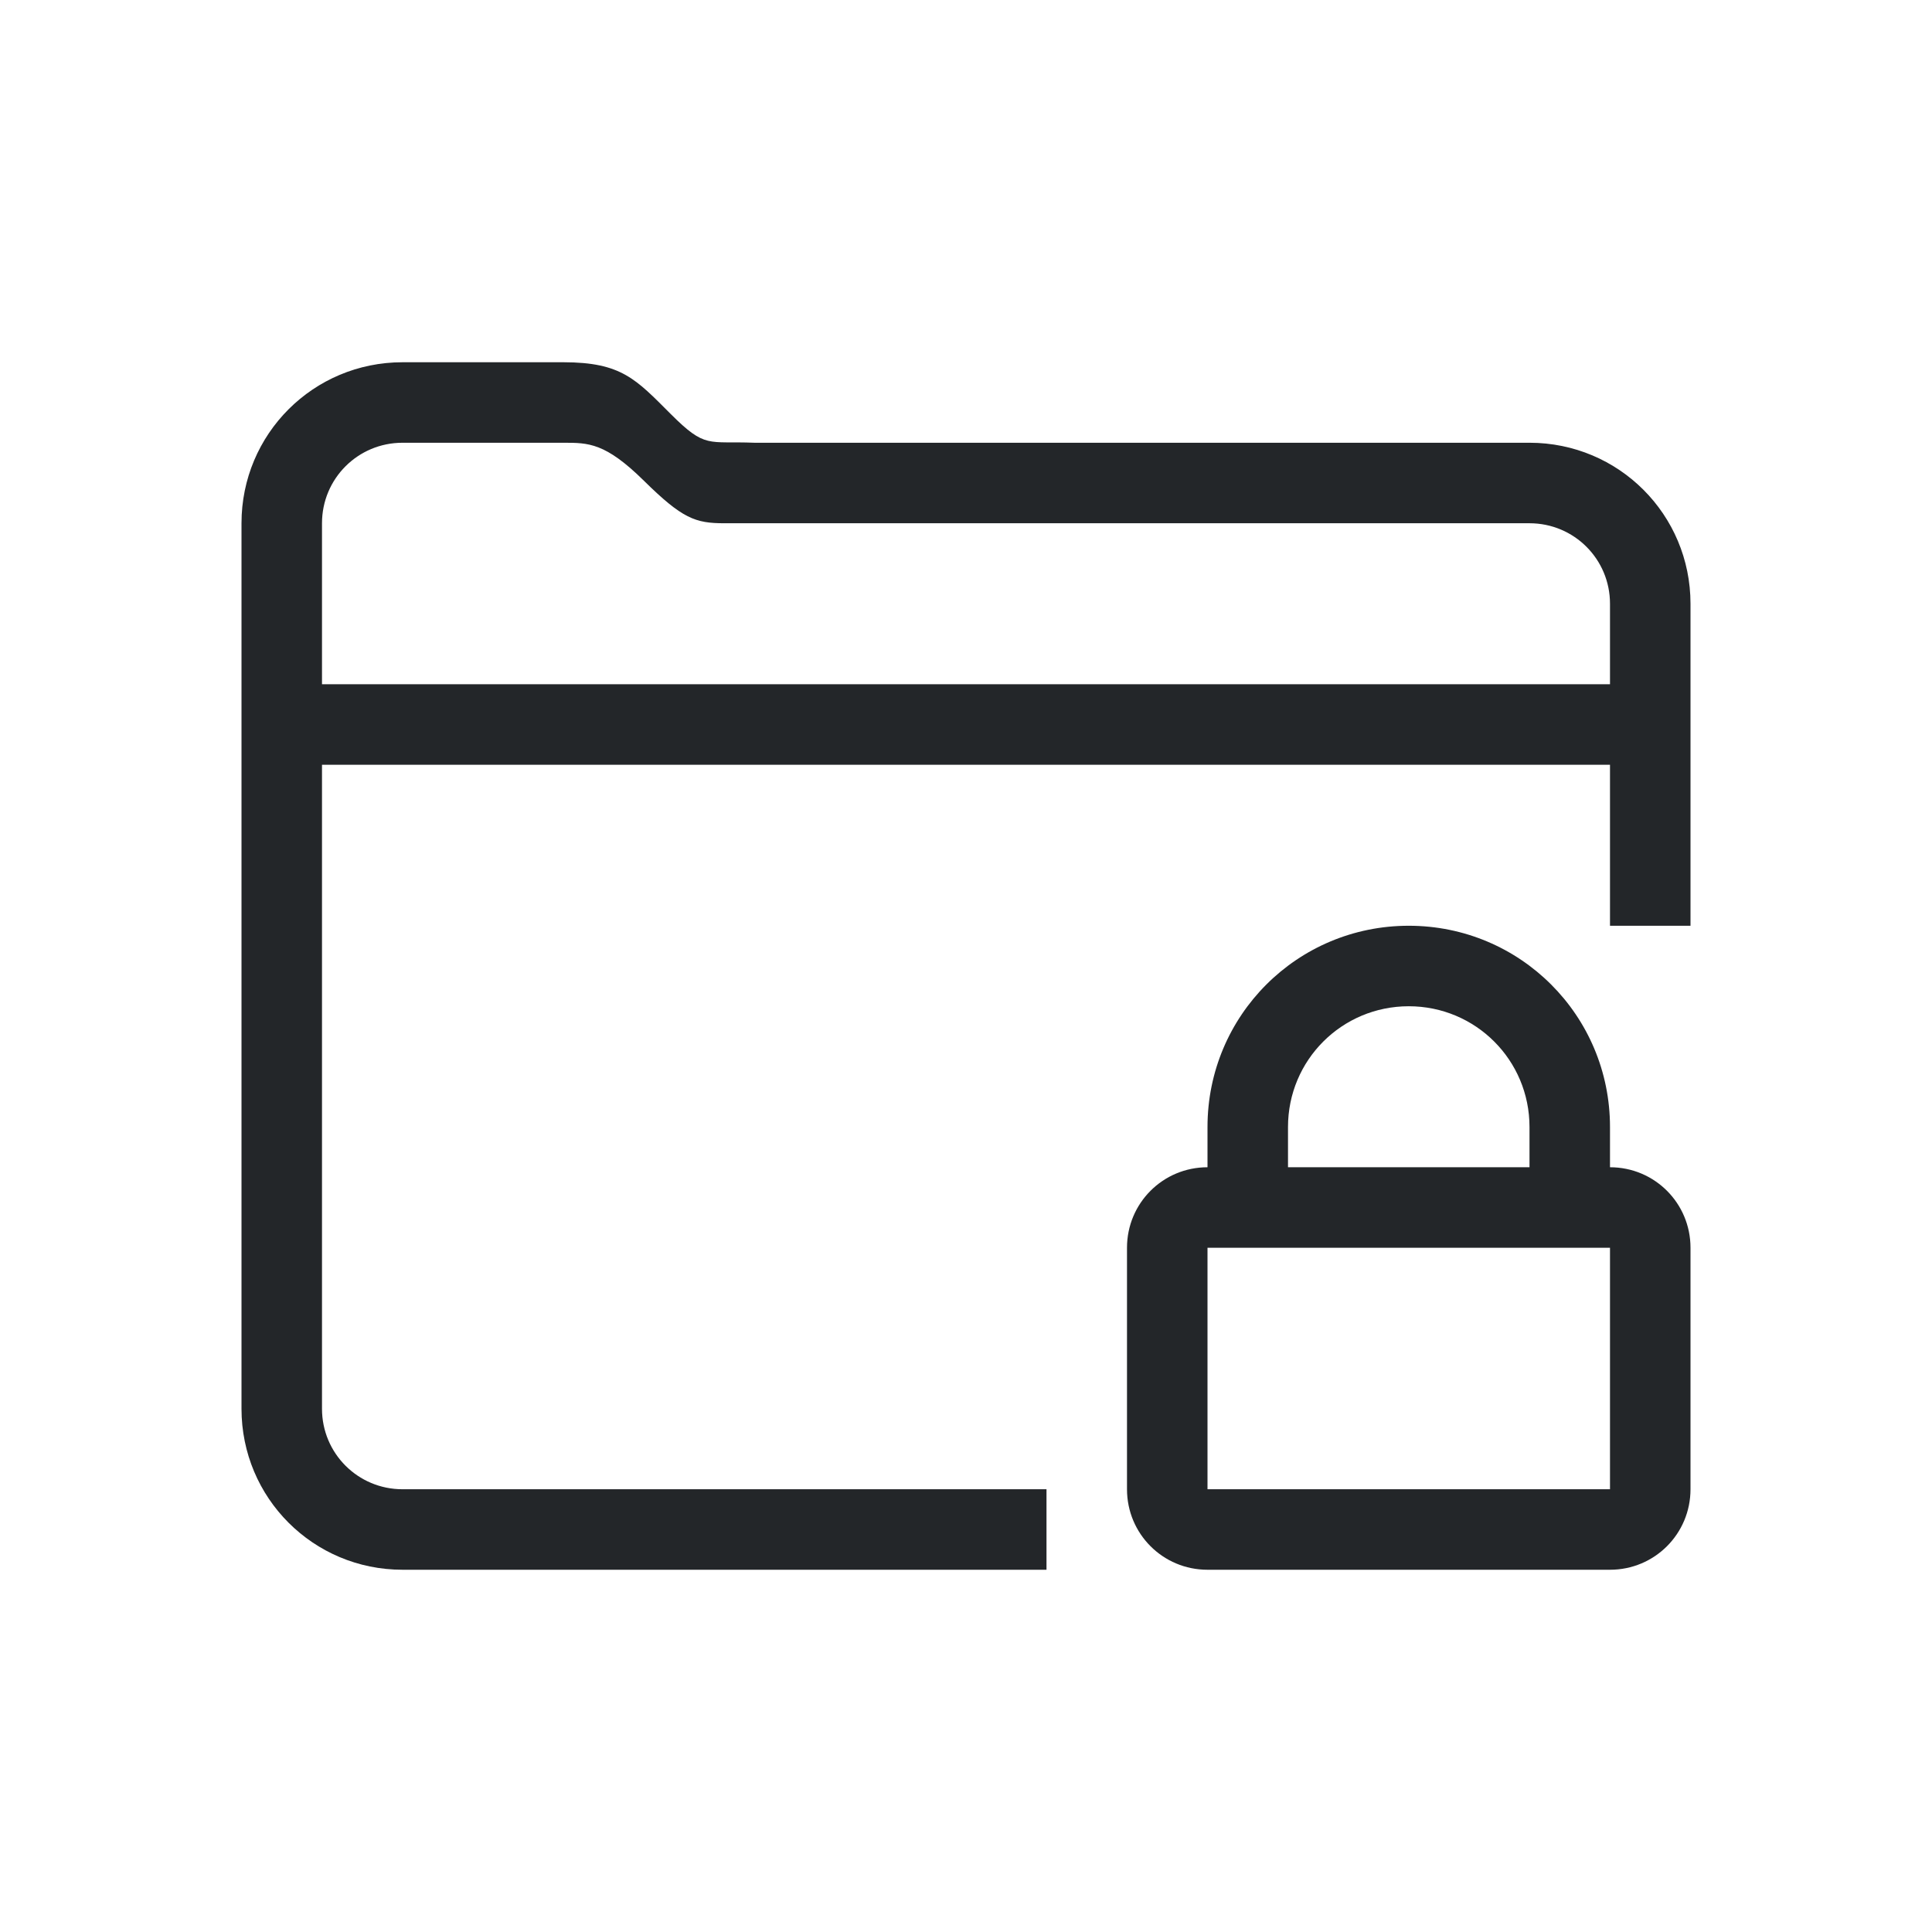 <svg width="24" height="24" version="1.1" viewBox="0 0 24 24" xmlns="http://www.w3.org/2000/svg">
 <defs>
  <style id="current-color-scheme" type="text/css">.ColorScheme-Text {
                color:#232629;
            }</style>
 </defs>
 <path class="ColorScheme-Text" d="m5 4.5c-1.108 0-2 0.892-2 2v11c0 1.108 0.892 2 2 2h8v-1h-8c-0.554 0-1-0.446-1-1v-8h16v2h1v-4c0-1.108-0.892-2-2-2h-9.629c-0.58-0.023-0.605 0.077-1.039-0.357-0.434-0.434-0.613-0.642-1.332-0.643zm0 1h2c0.311-1.7e-6 0.52 1.414e-4 0.998 0.471 0.479 0.472 0.639 0.529 1 0.529h10.002c0.554 0 1 0.446 1 1v1h-16v-2c0-0.554 0.446-1 1-1z" fill="currentColor"/>
 <path class="ColorScheme-Text" d="m17.5 11.5c-1.385 0-2.5 1.115-2.5 2.5v0.5c-0.554 0-1 0.446-1 1v3c0 0.554 0.446 1 1 1h5c0.554 0 1-0.446 1-1v-3c0-0.554-0.446-1-1-1v-0.5c0-1.385-1.115-2.5-2.5-2.5zm0 1c0.831 0 1.5 0.669 1.5 1.5v0.5h-3v-0.5c0-0.831 0.669-1.5 1.5-1.5zm-2.5 3h5v3h-5z" fill="currentColor"/>
</svg>
